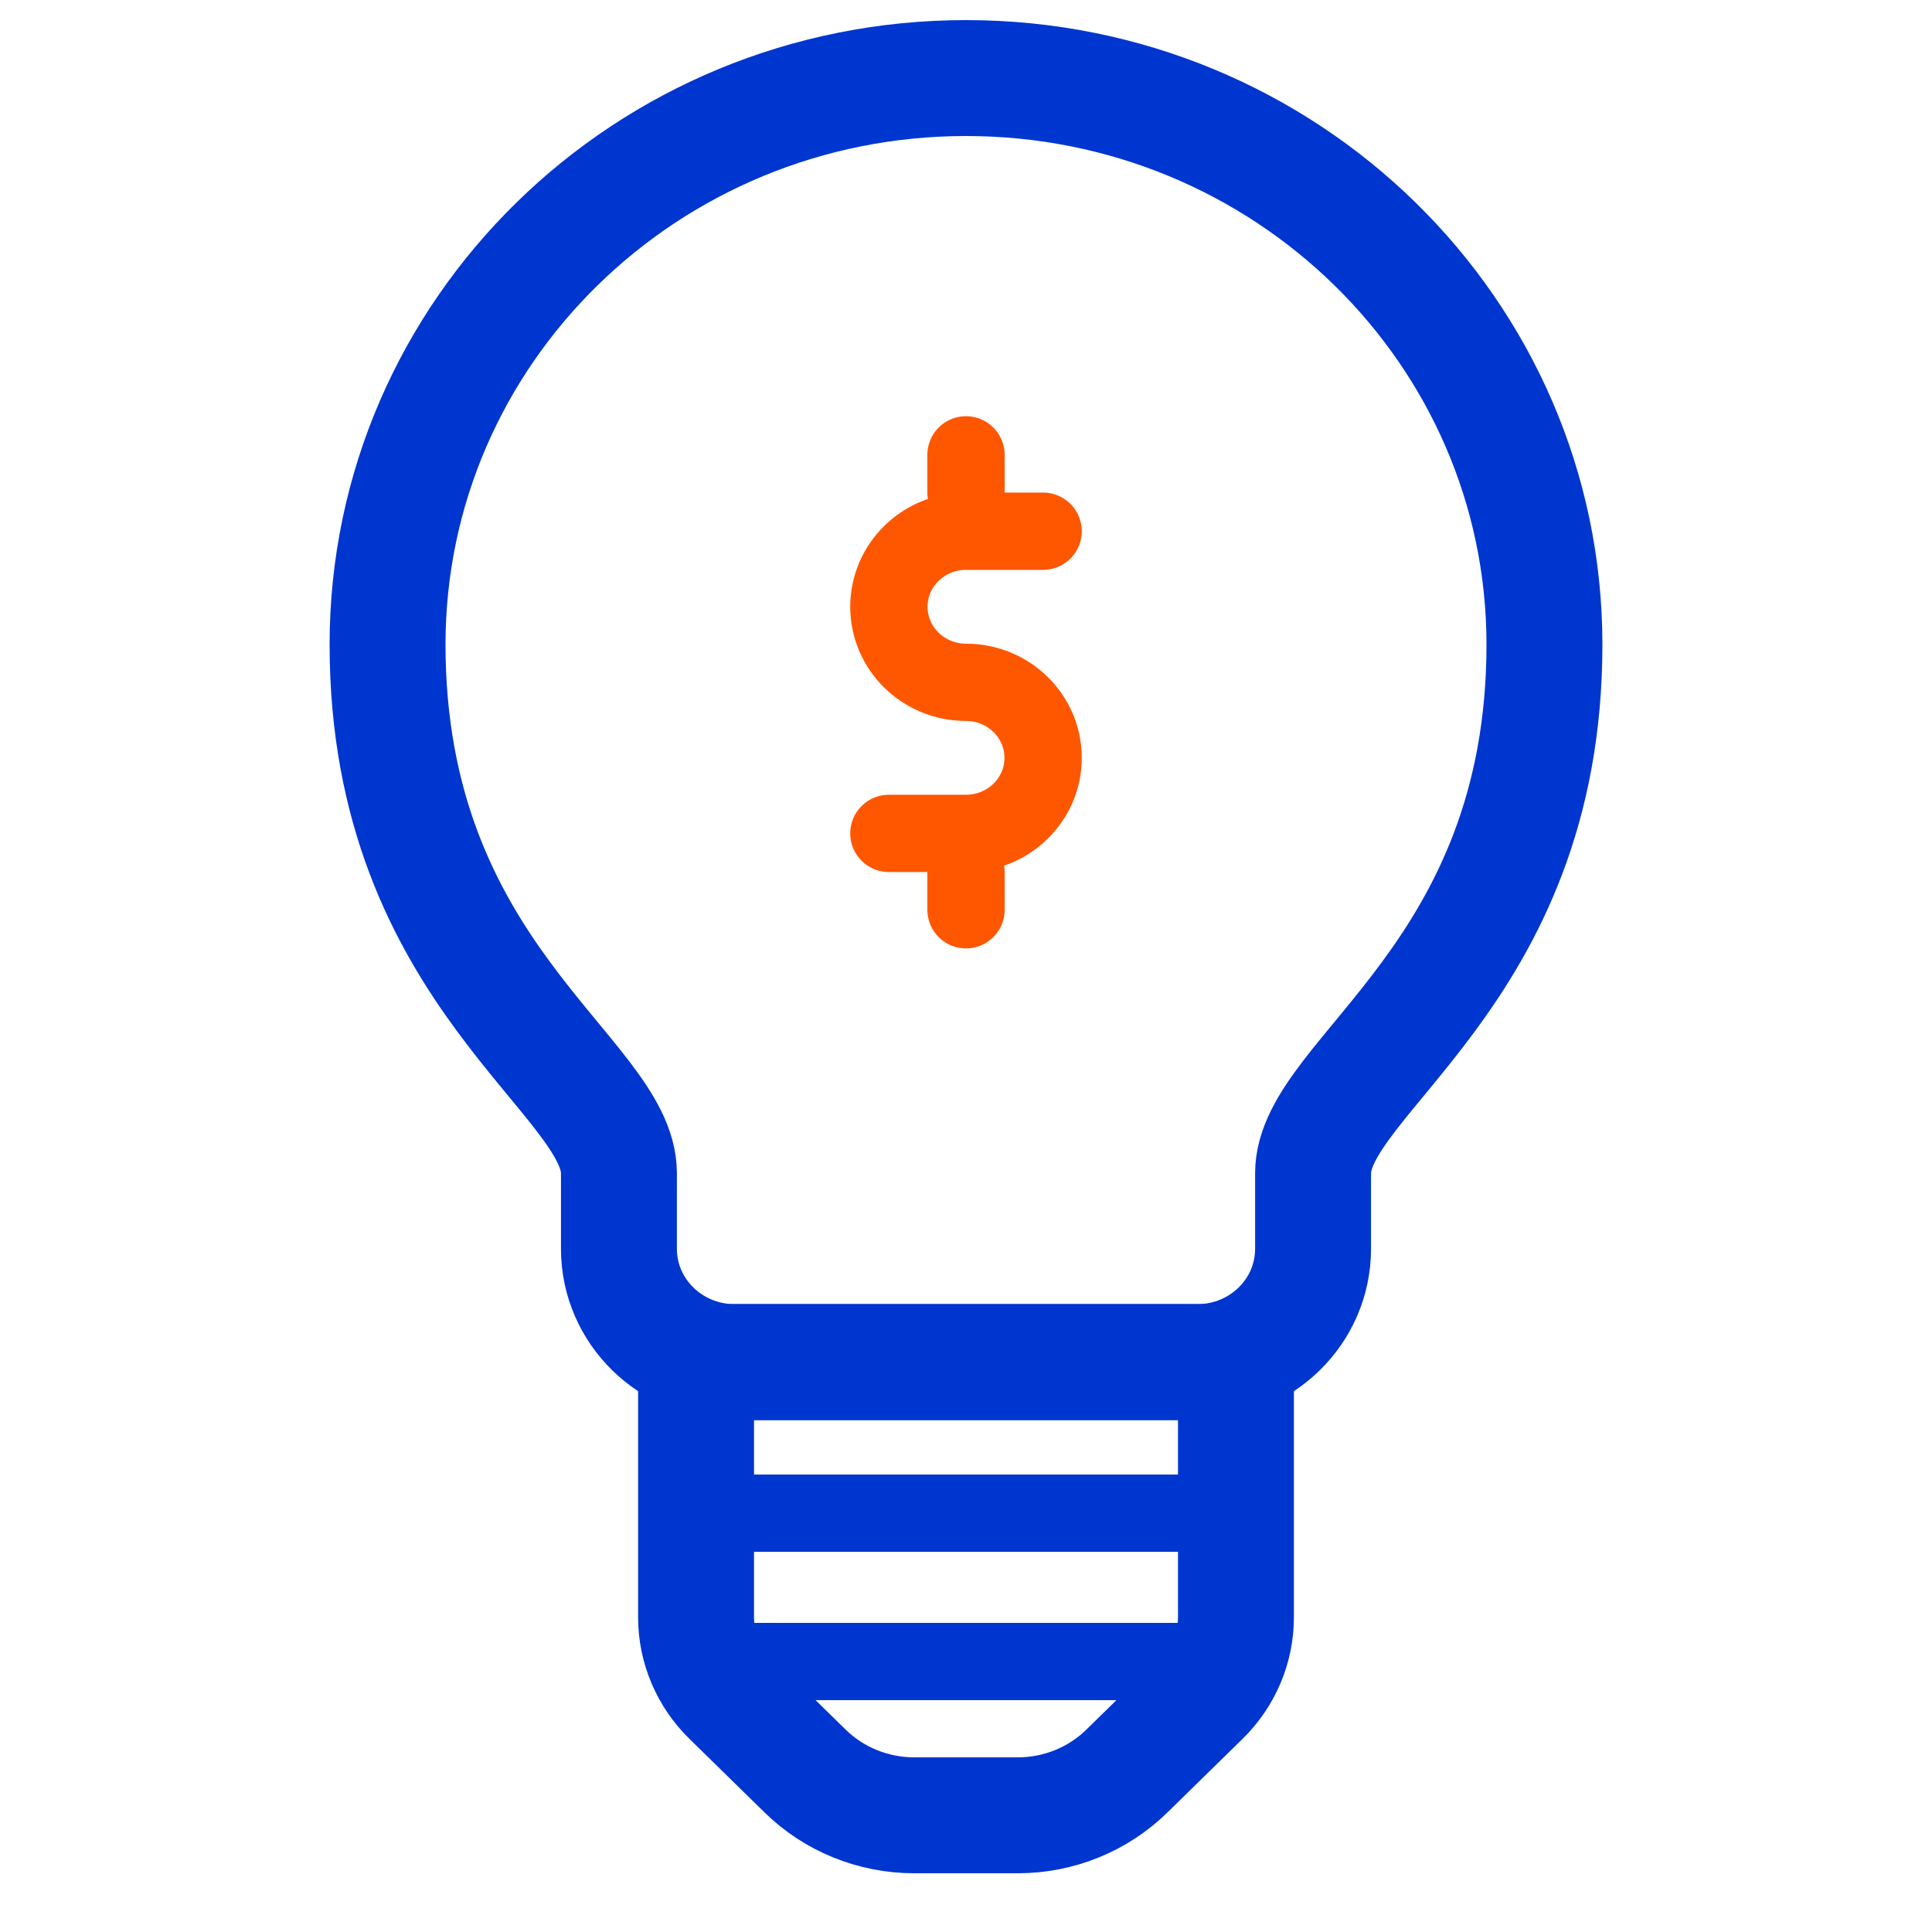 <?xml version="1.0" encoding="UTF-8"?>
<svg width="50px" height="50px" viewBox="0 0 50 50" version="1.1" xmlns="http://www.w3.org/2000/svg" xmlns:xlink="http://www.w3.org/1999/xlink">
    <!-- Generator: Sketch 50.2 (55047) - http://www.bohemiancoding.com/sketch -->
    <title>icon-accounting</title>
    <desc>Created with Sketch.</desc>
    <defs></defs>
    <g id="icon-accounting" stroke="none" stroke-width="1" fill="none" fill-rule="evenodd" stroke-linecap="round" stroke-linejoin="round">
        <g id="idea-lightbulb-money-solution-bulb-light" transform="translate(10, 2)">
            <path d="M9,41 L21,41" id="XMLID_1512_" stroke="#0036D0" stroke-width="2"></path>
            <g id="XMLID_1714_">
                <path d="M15,0.02 C6.732,0.02 0.03,6.584 0.03,14.681 C0.03,23.233 6.018,25.839 6.018,28.364 L6.018,30.319 C6.018,31.939 7.359,33.251 9.012,33.251 L20.988,33.251 C22.641,33.251 23.982,31.939 23.982,30.319 L23.982,28.364 C23.982,25.839 29.97,23.233 29.97,14.681 C29.97,6.584 23.268,0.02 15,0.02 Z" id="XMLID_1526_" stroke="#0036D0" stroke-width="3"></path>
                <path d="M8.014,33.251 L8.014,39.856 C8.014,40.634 8.33,41.379 8.891,41.929 L10.837,43.835 C11.585,44.568 12.601,44.98 13.66,44.98 L16.34,44.98 C17.399,44.98 18.415,44.568 19.163,43.835 L21.109,41.929 C21.67,41.379 21.986,40.634 21.986,39.856 L21.986,33.251 L8.014,33.251 Z" id="XMLID_1525_" stroke="#0036D0" stroke-width="3"></path>
                <path d="M8.014,37.161 L21.986,37.161" id="XMLID_1524_" stroke="#0036D0" stroke-width="2"></path>
                <g id="XMLID_1527_" transform="translate(13.004, 9.771)" stroke="#FF5600" stroke-width="2">
                    <path d="M3.992,1.977 L1.996,1.977 C0.894,1.977 1.99596774e-06,2.853 1.99596774e-06,3.932 L1.99596774e-06,3.932 C1.99596774e-06,5.012 0.894,5.887 1.996,5.887 L1.996,5.887 C3.098,5.887 3.992,6.762 3.992,7.842 L3.992,7.842 C3.992,8.921 3.098,9.797 1.996,9.797 L1.79637097e-06,9.797" id="XMLID_1530_"></path>
                    <path d="M1.996,0.977 L1.996,0" id="XMLID_1529_"></path>
                    <path d="M1.996,10.797 L1.996,11.774" id="XMLID_1528_"></path>
                </g>
            </g>
        </g>
    </g>
</svg>